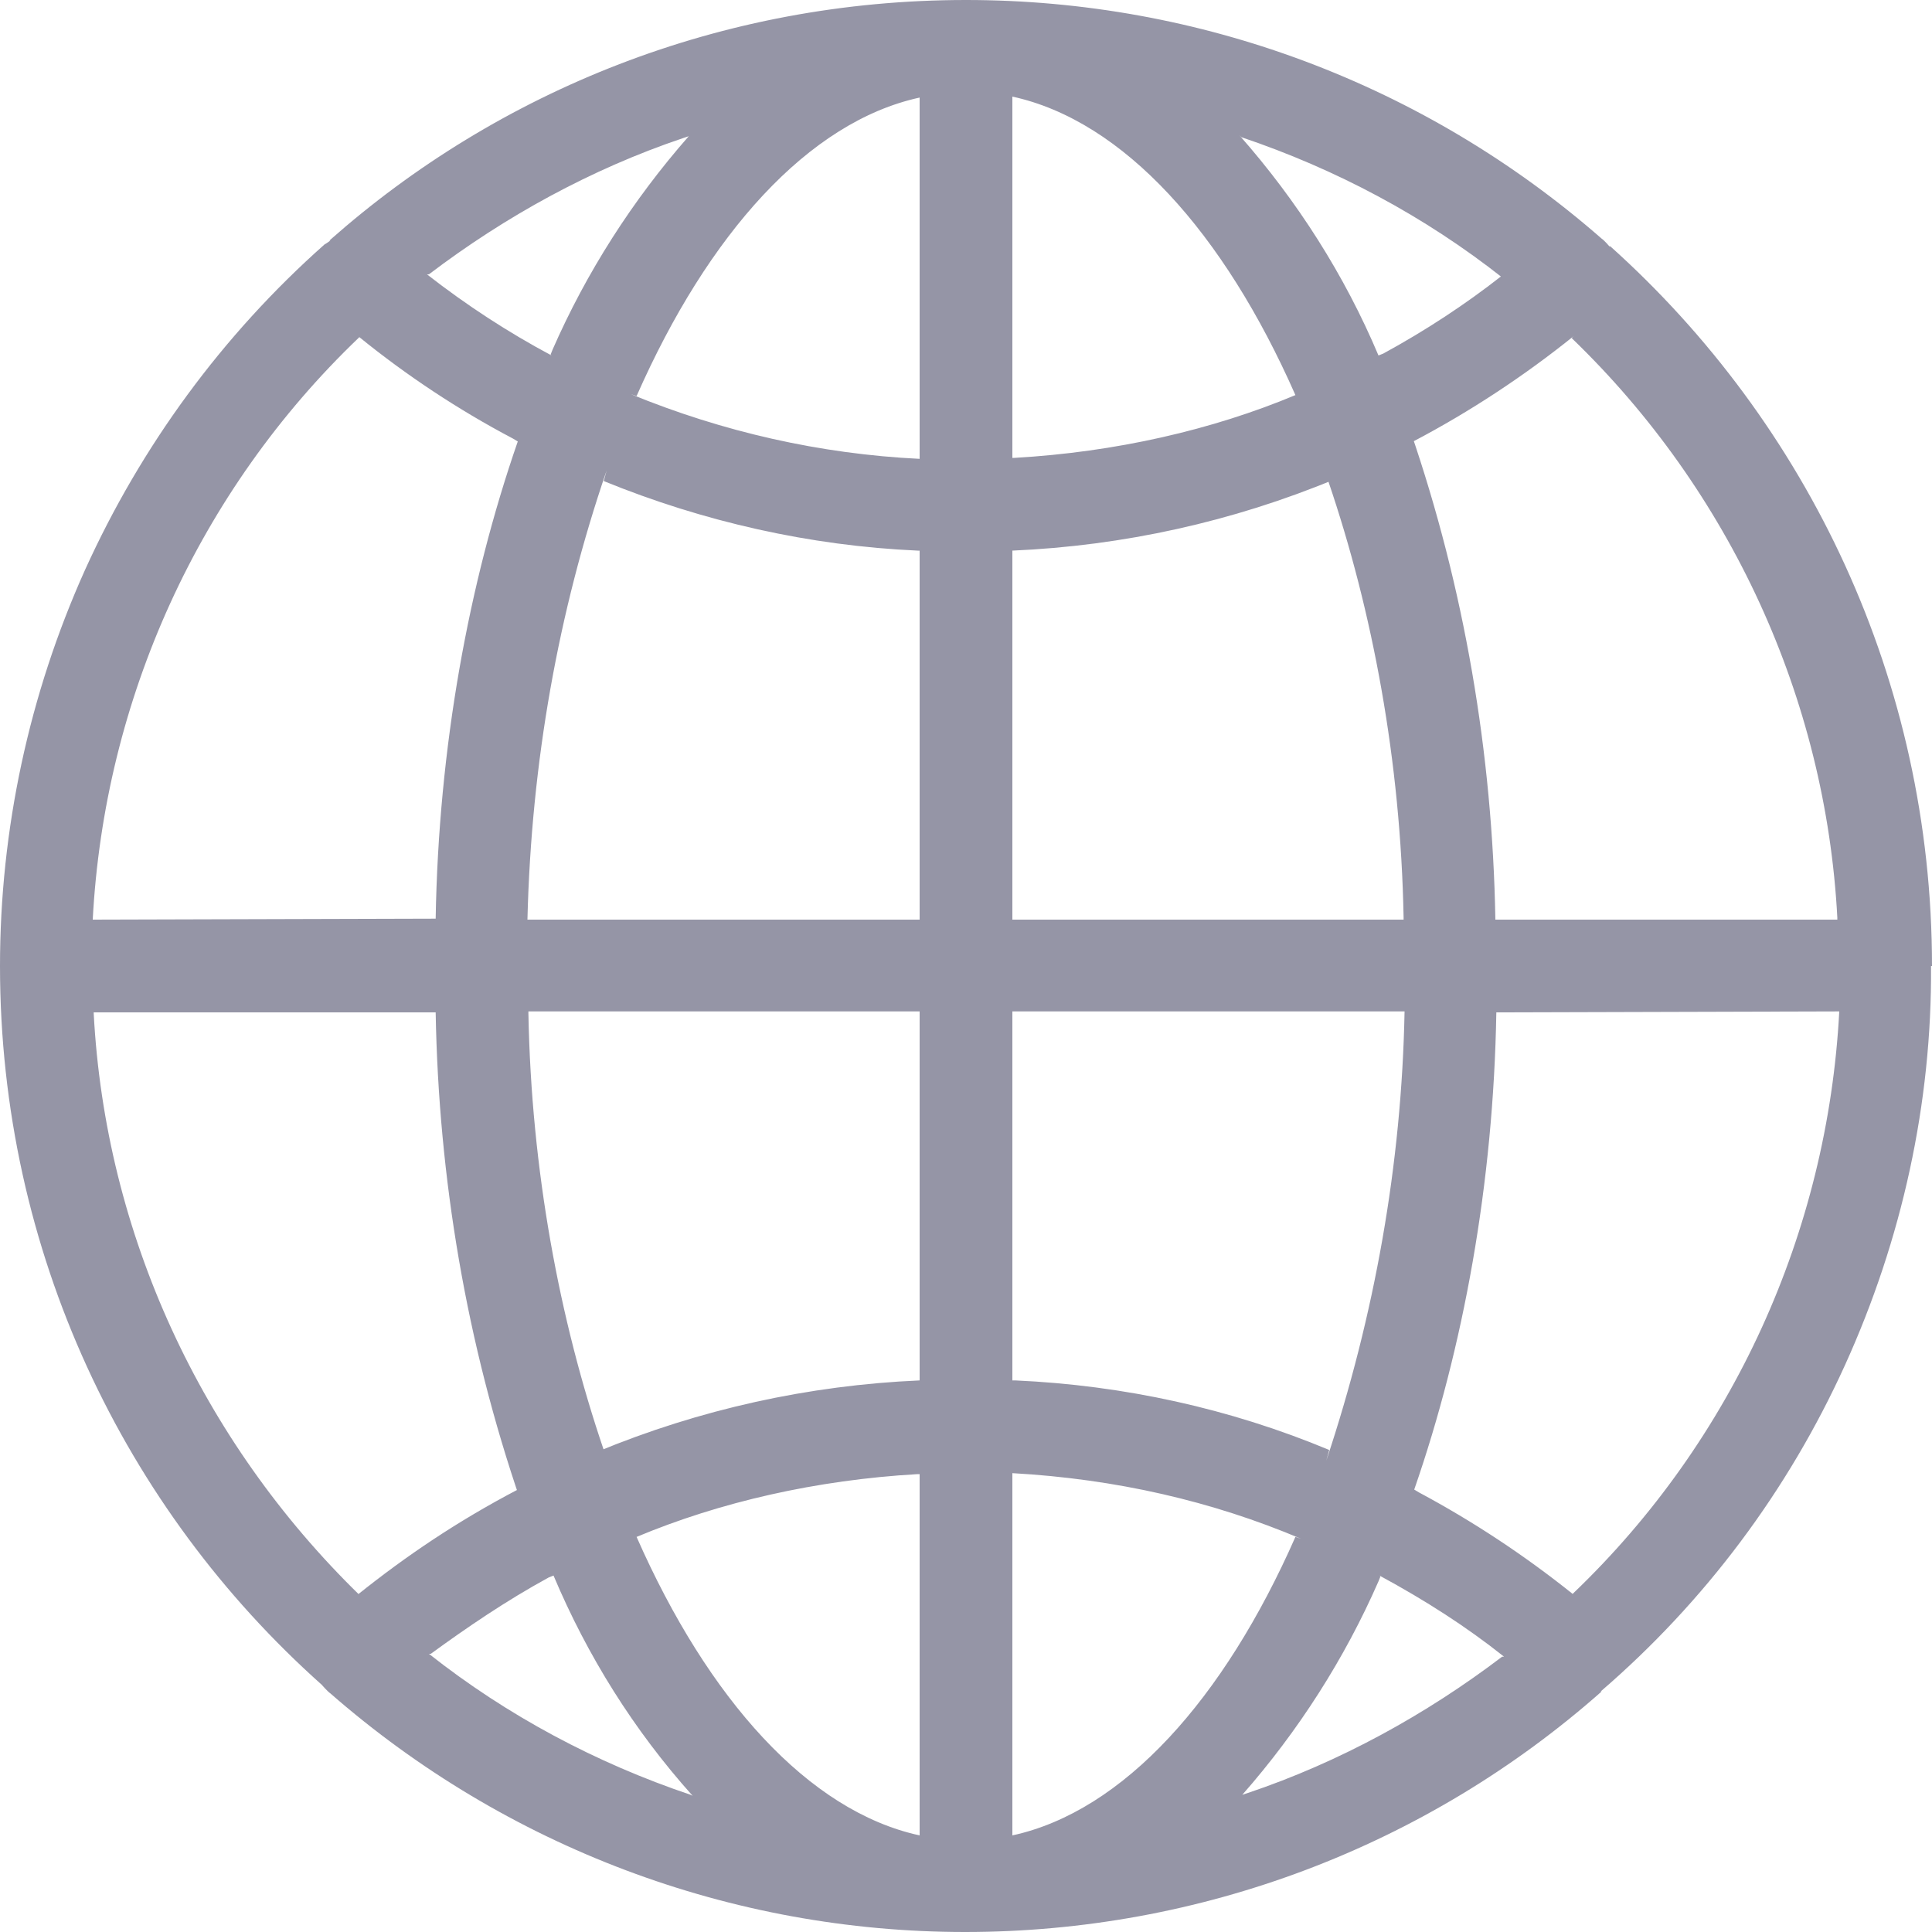 <?xml version="1.0" encoding="UTF-8"?>
<svg id="Capa_2" data-name="Capa 2" xmlns="http://www.w3.org/2000/svg" viewBox="0 0 20 20">
  <defs>
    <style>
      .cls-1 {
        fill: #9595a6;
        stroke-width: 0px;
      }
    </style>
  </defs>
  <g id="Capa_1-2" data-name="Capa 1">
    <path class="cls-1" d="M20,10h0c0-2.96-1.29-5.62-3.33-7.45h-.01s-.05-.06-.08-.08h0C14.75.87,12.42,0,10,0,7.47,0,5.16.94,3.41,2.49h.01s-.04.03-.06.04c-1.06.94-1.9,2.09-2.48,3.37C.3,7.19,0,8.59,0,10,0,12.96,1.29,15.62,3.33,17.44h0s.06.07.09.09h0c1.82,1.59,4.15,2.47,6.57,2.47,2.43,0,4.77-.88,6.59-2.49h-.01c1.08-.93,1.94-2.08,2.53-3.38.59-1.3.9-2.71.89-4.13h0s0,0,0,0ZM16.28,16.5c-.5-.4-1.03-.75-1.59-1.05l-.05-.03c.51-1.47.82-3.17.85-4.94h0s3.55-.01,3.55-.01c-.12,2.28-1.1,4.44-2.75,6.02h0ZM10.48,15.25c1.07.06,2.07.29,2.99.68l-.06-.02c-.74,1.68-1.78,2.84-2.93,3.09v-3.75ZM10.48,14.29v-3.82h4.06c-.03,1.58-.31,3.15-.81,4.65l.03-.11c-1.03-.43-2.13-.67-3.25-.72h-.02ZM10.48,9.52v-3.82c1.15-.05,2.28-.3,3.34-.74l-.07.02c.46,1.35.75,2.9.78,4.52v.02h-4.06ZM10.48,4.75V1c1.15.25,2.19,1.41,2.93,3.09-.86.36-1.86.59-2.91.65h-.02ZM12.85,1.42c.98.33,1.9.82,2.71,1.46l-.02-.02c-.37.29-.78.56-1.22.8l-.05.02c-.35-.83-.84-1.6-1.44-2.28h0ZM9.52,1.01v3.74c-1.03-.05-2.04-.28-2.99-.67l.06.02c.74-1.68,1.78-2.84,2.93-3.09h0ZM5.71,3.68c-.45-.24-.88-.52-1.29-.84h.02c.79-.6,1.68-1.09,2.63-1.41l.06-.02c-.58.66-1.06,1.41-1.41,2.21l-.02.05ZM9.52,5.7v3.82h-4.06c.04-1.63.32-3.19.82-4.65l-.03.11c1.03.42,2.13.67,3.25.72h.02ZM9.52,10.47v3.82c-1.15.05-2.28.3-3.34.74l.07-.02c-.46-1.35-.75-2.9-.78-4.52v-.02h4.06ZM9.52,15.25v3.75c-1.15-.25-2.19-1.41-2.93-3.09.86-.36,1.86-.59,2.91-.65h.02ZM7.15,18.58c-.98-.33-1.9-.82-2.71-1.46h.02c.37-.27.78-.55,1.22-.79l.05-.02c.35.83.83,1.6,1.44,2.28h0ZM14.28,16.31c.48.26.9.53,1.29.84h-.02c-.79.6-1.68,1.09-2.63,1.41l-.06.02c.58-.66,1.06-1.41,1.41-2.21l.02-.05h0ZM19.03,9.52h-3.55c-.03-1.72-.32-3.43-.88-5.06l.03.11c.59-.31,1.15-.68,1.66-1.09l-.02.02c1.64,1.58,2.63,3.73,2.75,6v.02s0,0,0,0ZM3.72,3.49c.48.39,1.02.75,1.59,1.05l.05.03c-.51,1.47-.82,3.17-.85,4.94h0s-3.55.01-3.55.01c.12-2.28,1.1-4.44,2.75-6.02h0ZM.96,10.48h3.55c.03,1.72.32,3.43.88,5.06l-.03-.12c-.63.33-1.16.69-1.66,1.09h.02c-1.64-1.6-2.63-3.74-2.75-6.02v-.02s0,0,0,0Z"/>
  </g>
</svg>